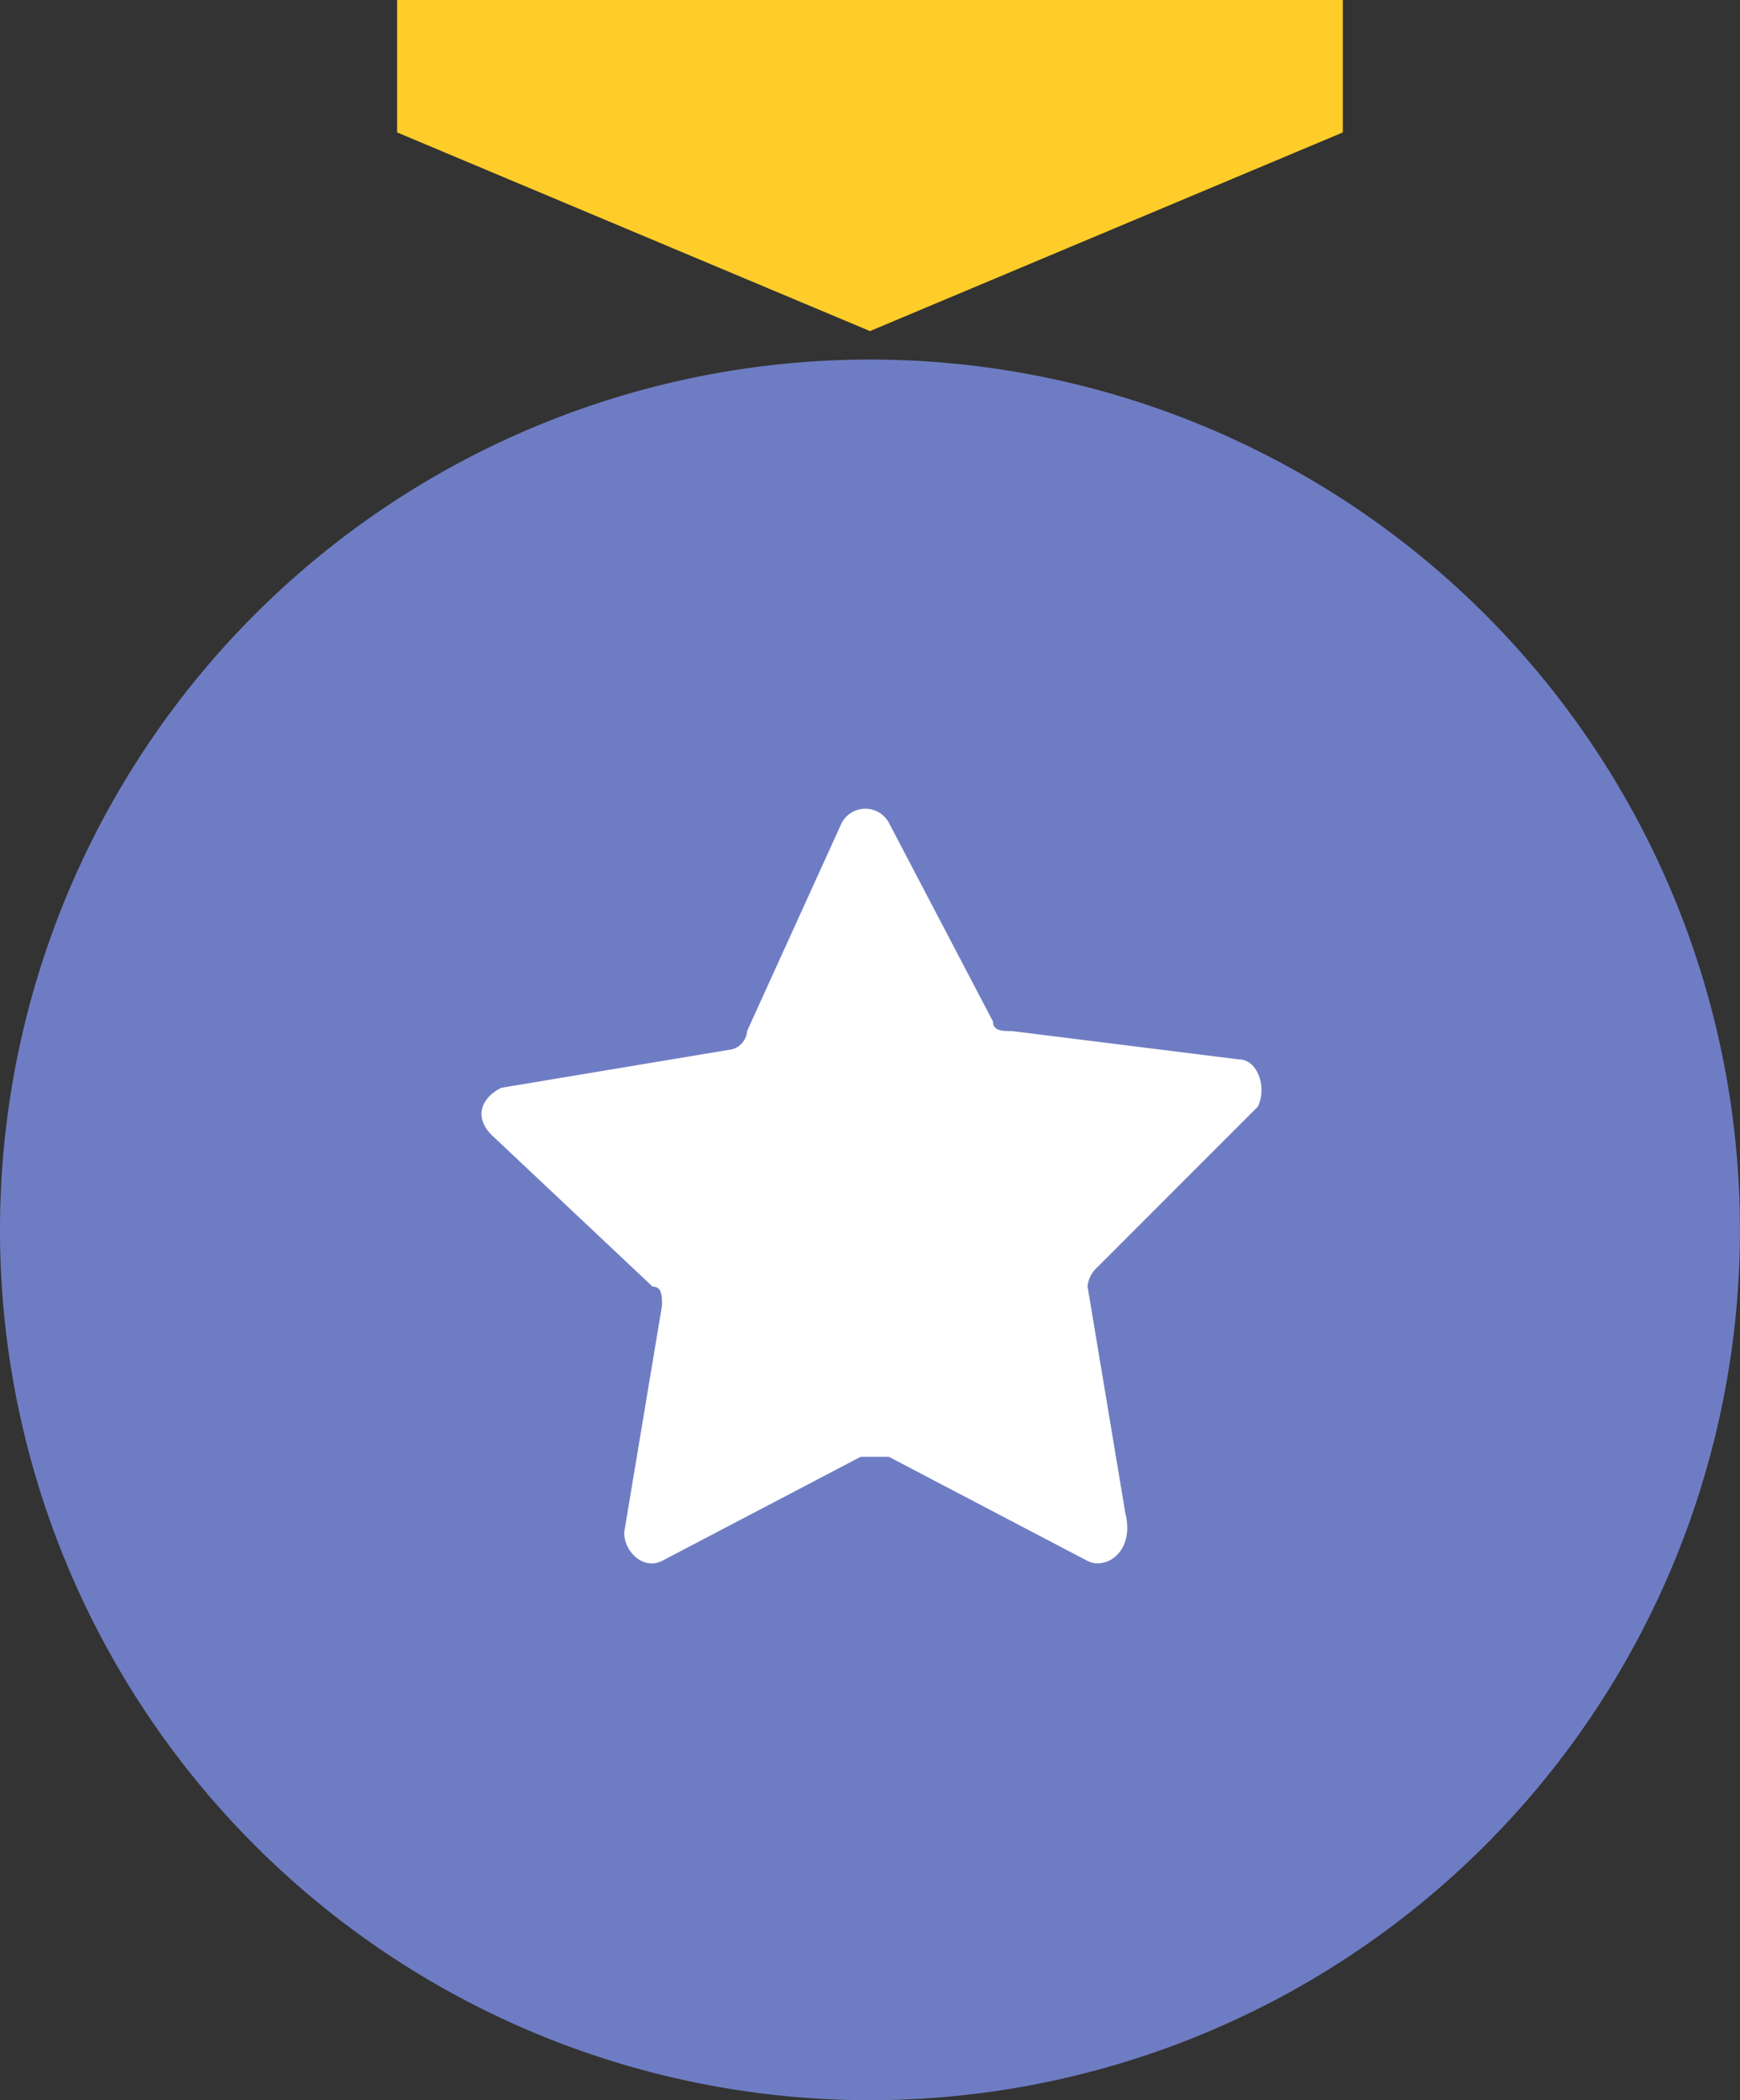 <svg xmlns="http://www.w3.org/2000/svg" width="28.733" height="34.667" viewBox="0 0 28.733 34.667">
  <rect x="0" y="0" width="28.733" height="34.667" fill="#333333" stroke="none"/>
  <g id="组_1181" data-name="组 1181" transform="translate(-119.467 -38.4)">
    <path id="路径_274" data-name="路径 274" d="M314.282,40.586l-7.808,3.279-7.808-3.279V38.4h15.616Z" transform="translate(-172.641)" fill="#ffcd29"/>
    <path id="路径_275" data-name="路径 275" d="M133.833,214.9m-14.366,0a14.366,14.366,0,1,0,14.366-14.366A14.366,14.366,0,0,0,119.467,214.9Z" transform="translate(0 -156.199)" fill="#6e7dc3"/>
    <path id="路径_276" data-name="路径 276" d="M346.69,415.614l-3.279-1.718h-.468l-3.279,1.718c-.312.156-.625-.156-.625-.468l.625-3.748c0-.156,0-.312-.156-.312l-2.655-2.5c-.312-.312-.156-.625.156-.781l3.748-.625a.336.336,0,0,0,.312-.312l1.562-3.435a.442.442,0,0,1,.781,0l1.718,3.279c0,.156.156.156.312.156l3.748.468c.312,0,.468.468.312.781l-2.655,2.655a.484.484,0,0,0-.156.312l.625,3.748C347.471,415.458,347,415.771,346.69,415.614Z" transform="translate(-209.265 -351.449)" fill="#fff"/>
  </g>
</svg>
